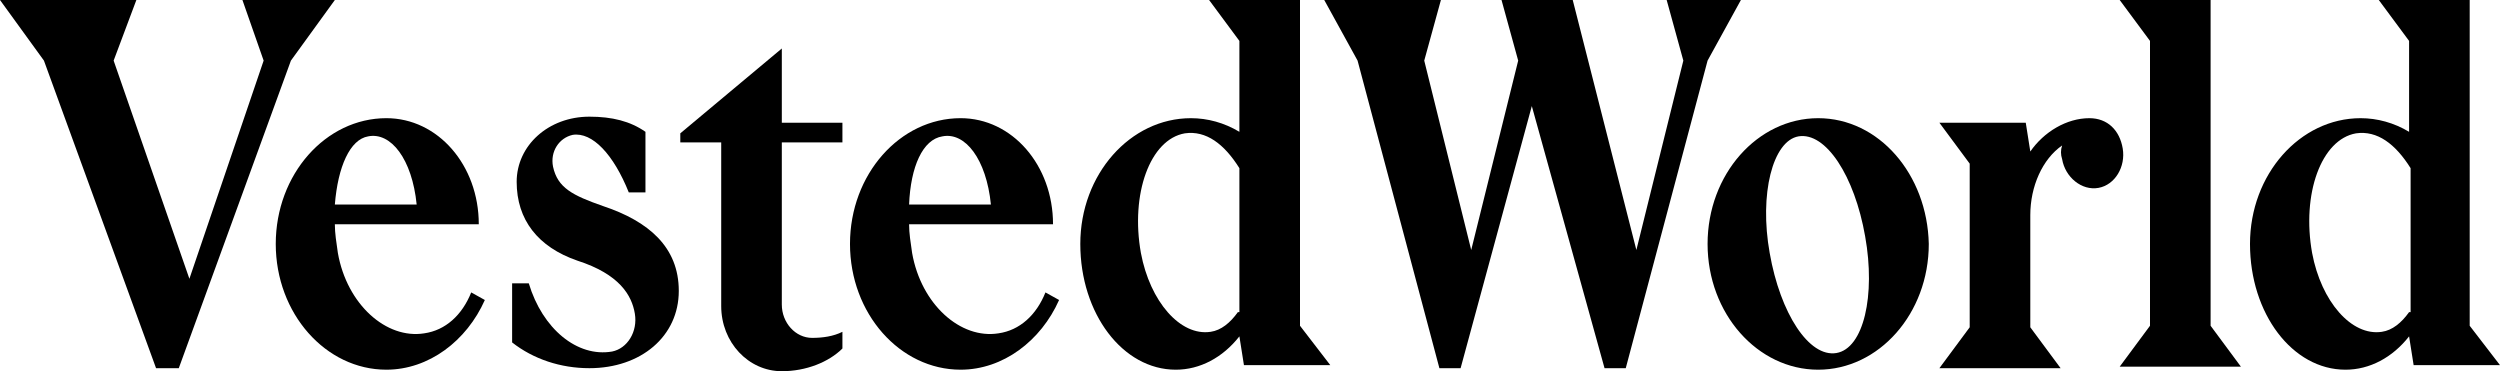 <svg id="Layer_1" xmlns="http://www.w3.org/2000/svg" xmlns:xlink="http://www.w3.org/1999/xlink" viewBox="0 0 165 24.5"><defs><path id="SVGID_1_" d="M0 0h165v24.5H0z"/></defs><clipPath id="SVGID_2_"><use xlink:href="#SVGID_1_" overflow="visible"/></clipPath><path d="M121.2 23.3c-1.8.3-3.7-2.6-4.4-6.6-.7-3.9.2-7.4 1.9-7.7 1.8-.3 3.7 2.6 4.4 6.6.7 3.9-.1 7.4-1.9 7.7M120 7.8c-4 0-7.3 3.7-7.3 8.3 0 4.6 3.3 8.3 7.3 8.3s7.3-3.7 7.3-8.3c-.1-4.6-3.3-8.3-7.3-8.3" clip-path="url(#SVGID_2_)"/><path d="M24.3 9c1.5-.3 2.9 1.5 3.2 4.5h-5.4c.2-2.5 1-4.3 2.2-4.5M28 22c-2.5.4-5.1-1.9-5.7-5.3-.1-.7-.2-1.3-.2-1.9h9.5c0-3.9-2.7-7-6.1-7-4 0-7.3 3.7-7.3 8.3 0 4.6 3.3 8.3 7.3 8.3 2.8 0 5.3-1.9 6.5-4.6l-.9-.5c-.6 1.5-1.7 2.5-3.1 2.7" clip-path="url(#SVGID_2_)"/><path d="M62.2 9c1.5-.3 2.9 1.5 3.2 4.5H60c.1-2.5.9-4.3 2.2-4.5m3.7 13c-2.5.4-5.1-1.9-5.7-5.3-.1-.7-.2-1.3-.2-1.9h9.5c0-3.9-2.7-7-6.1-7-4 0-7.3 3.7-7.3 8.3 0 4.6 3.3 8.3 7.3 8.3 2.8 0 5.3-1.9 6.5-4.6l-.9-.5c-.6 1.5-1.7 2.5-3.1 2.7" clip-path="url(#SVGID_2_)"/><path d="M39.8 13.6c-2-.7-3-1.2-3.3-2.6-.2-1 .4-1.9 1.3-2.1 1.3-.2 2.7 1.3 3.7 3.8h1.1v-4c-1-.7-2.2-1-3.7-1-2.7 0-4.8 1.9-4.8 4.3 0 2.5 1.4 4.3 4 5.2 2.8.9 3.6 2.3 3.8 3.5.2 1.2-.5 2.3-1.5 2.5-2.3.4-4.6-1.5-5.5-4.5h-1.1v3.9c1.4 1.1 3.2 1.7 5.1 1.7 3.4 0 5.9-2.1 5.9-5.1 0-2.9-2-4.6-5-5.6" clip-path="url(#SVGID_2_)"/><path d="M51.6 3.2l-6.7 5.6v.6h2.7v10.8c0 2.4 1.8 4.3 4 4.3 1.6 0 3.1-.6 4-1.5v-1.1c-.6.3-1.3.4-2 .4-1.1 0-2-1-2-2.2V9.4h4V8.1h-4V3.2z" clip-path="url(#SVGID_2_)"/><path d="M16 0l1.4 4-4.9 14.4L7.5 4 9 0H0l2.9 4 7.4 20.3h1.5L19.2 4l2.9-4z"/><defs><path id="SVGID_3_" d="M0 0h165v24.5H0z"/></defs><clipPath id="SVGID_4_"><use xlink:href="#SVGID_3_" overflow="visible"/></clipPath><path d="M159 20.6c-.5.7-1.1 1.2-1.8 1.3-2 .3-4-2-4.6-5.2-.7-3.9.6-7.5 2.9-7.9 1.4-.2 2.6.7 3.6 2.3v9.5zm4 .9V0h-6l2 2.7v6c-1-.6-2.1-.9-3.2-.9-4 0-7.3 3.7-7.3 8.3 0 4.6 2.8 8.3 6.3 8.3 1.6 0 3.1-.8 4.2-2.2l.3 1.9h5.7l-2-2.6z" clip-path="url(#SVGID_4_)"/><path d="M139.9 0l2 2.7v18.8l-2 2.7h8l-2-2.7V0z"/><path d="M110 0l1.1 4-3.1 12.5L103.8 0h-4.7l1.1 4-3.1 12.5L94 4l1.1-4h-7.7l2.2 4L95 24.3h1.4L101.1 7l4.8 17.3h1.4L112.7 4l2.2-4z"/><defs><path id="SVGID_5_" d="M0 0h165v24.5H0z"/></defs><clipPath id="SVGID_6_"><use xlink:href="#SVGID_5_" overflow="visible"/></clipPath><path d="M137.9 7.8c-1.5 0-3 .9-3.9 2.2l-.3-1.9H128l2 2.7v10.8l-2 2.7h8l-2-2.7v-7.4c0-1.9.8-3.7 2.1-4.6-.1.3-.1.6 0 .9.2 1.2 1.3 2.1 2.4 1.9 1.1-.2 1.8-1.4 1.6-2.6-.2-1.2-1-2-2.2-2" clip-path="url(#SVGID_6_)"/><path d="M81.7 20.6c-.5.7-1.1 1.2-1.8 1.3-2 .3-4-2-4.6-5.2-.7-3.9.6-7.5 2.9-7.9 1.4-.2 2.6.7 3.6 2.3v9.5zm4.1.9V0h-6l2 2.7v6c-1-.6-2.1-.9-3.2-.9-4 0-7.3 3.7-7.3 8.3 0 4.6 2.8 8.3 6.3 8.3 1.6 0 3.1-.8 4.2-2.2l.3 1.9h5.7l-2-2.6z" clip-path="url(#SVGID_6_)"/></svg>